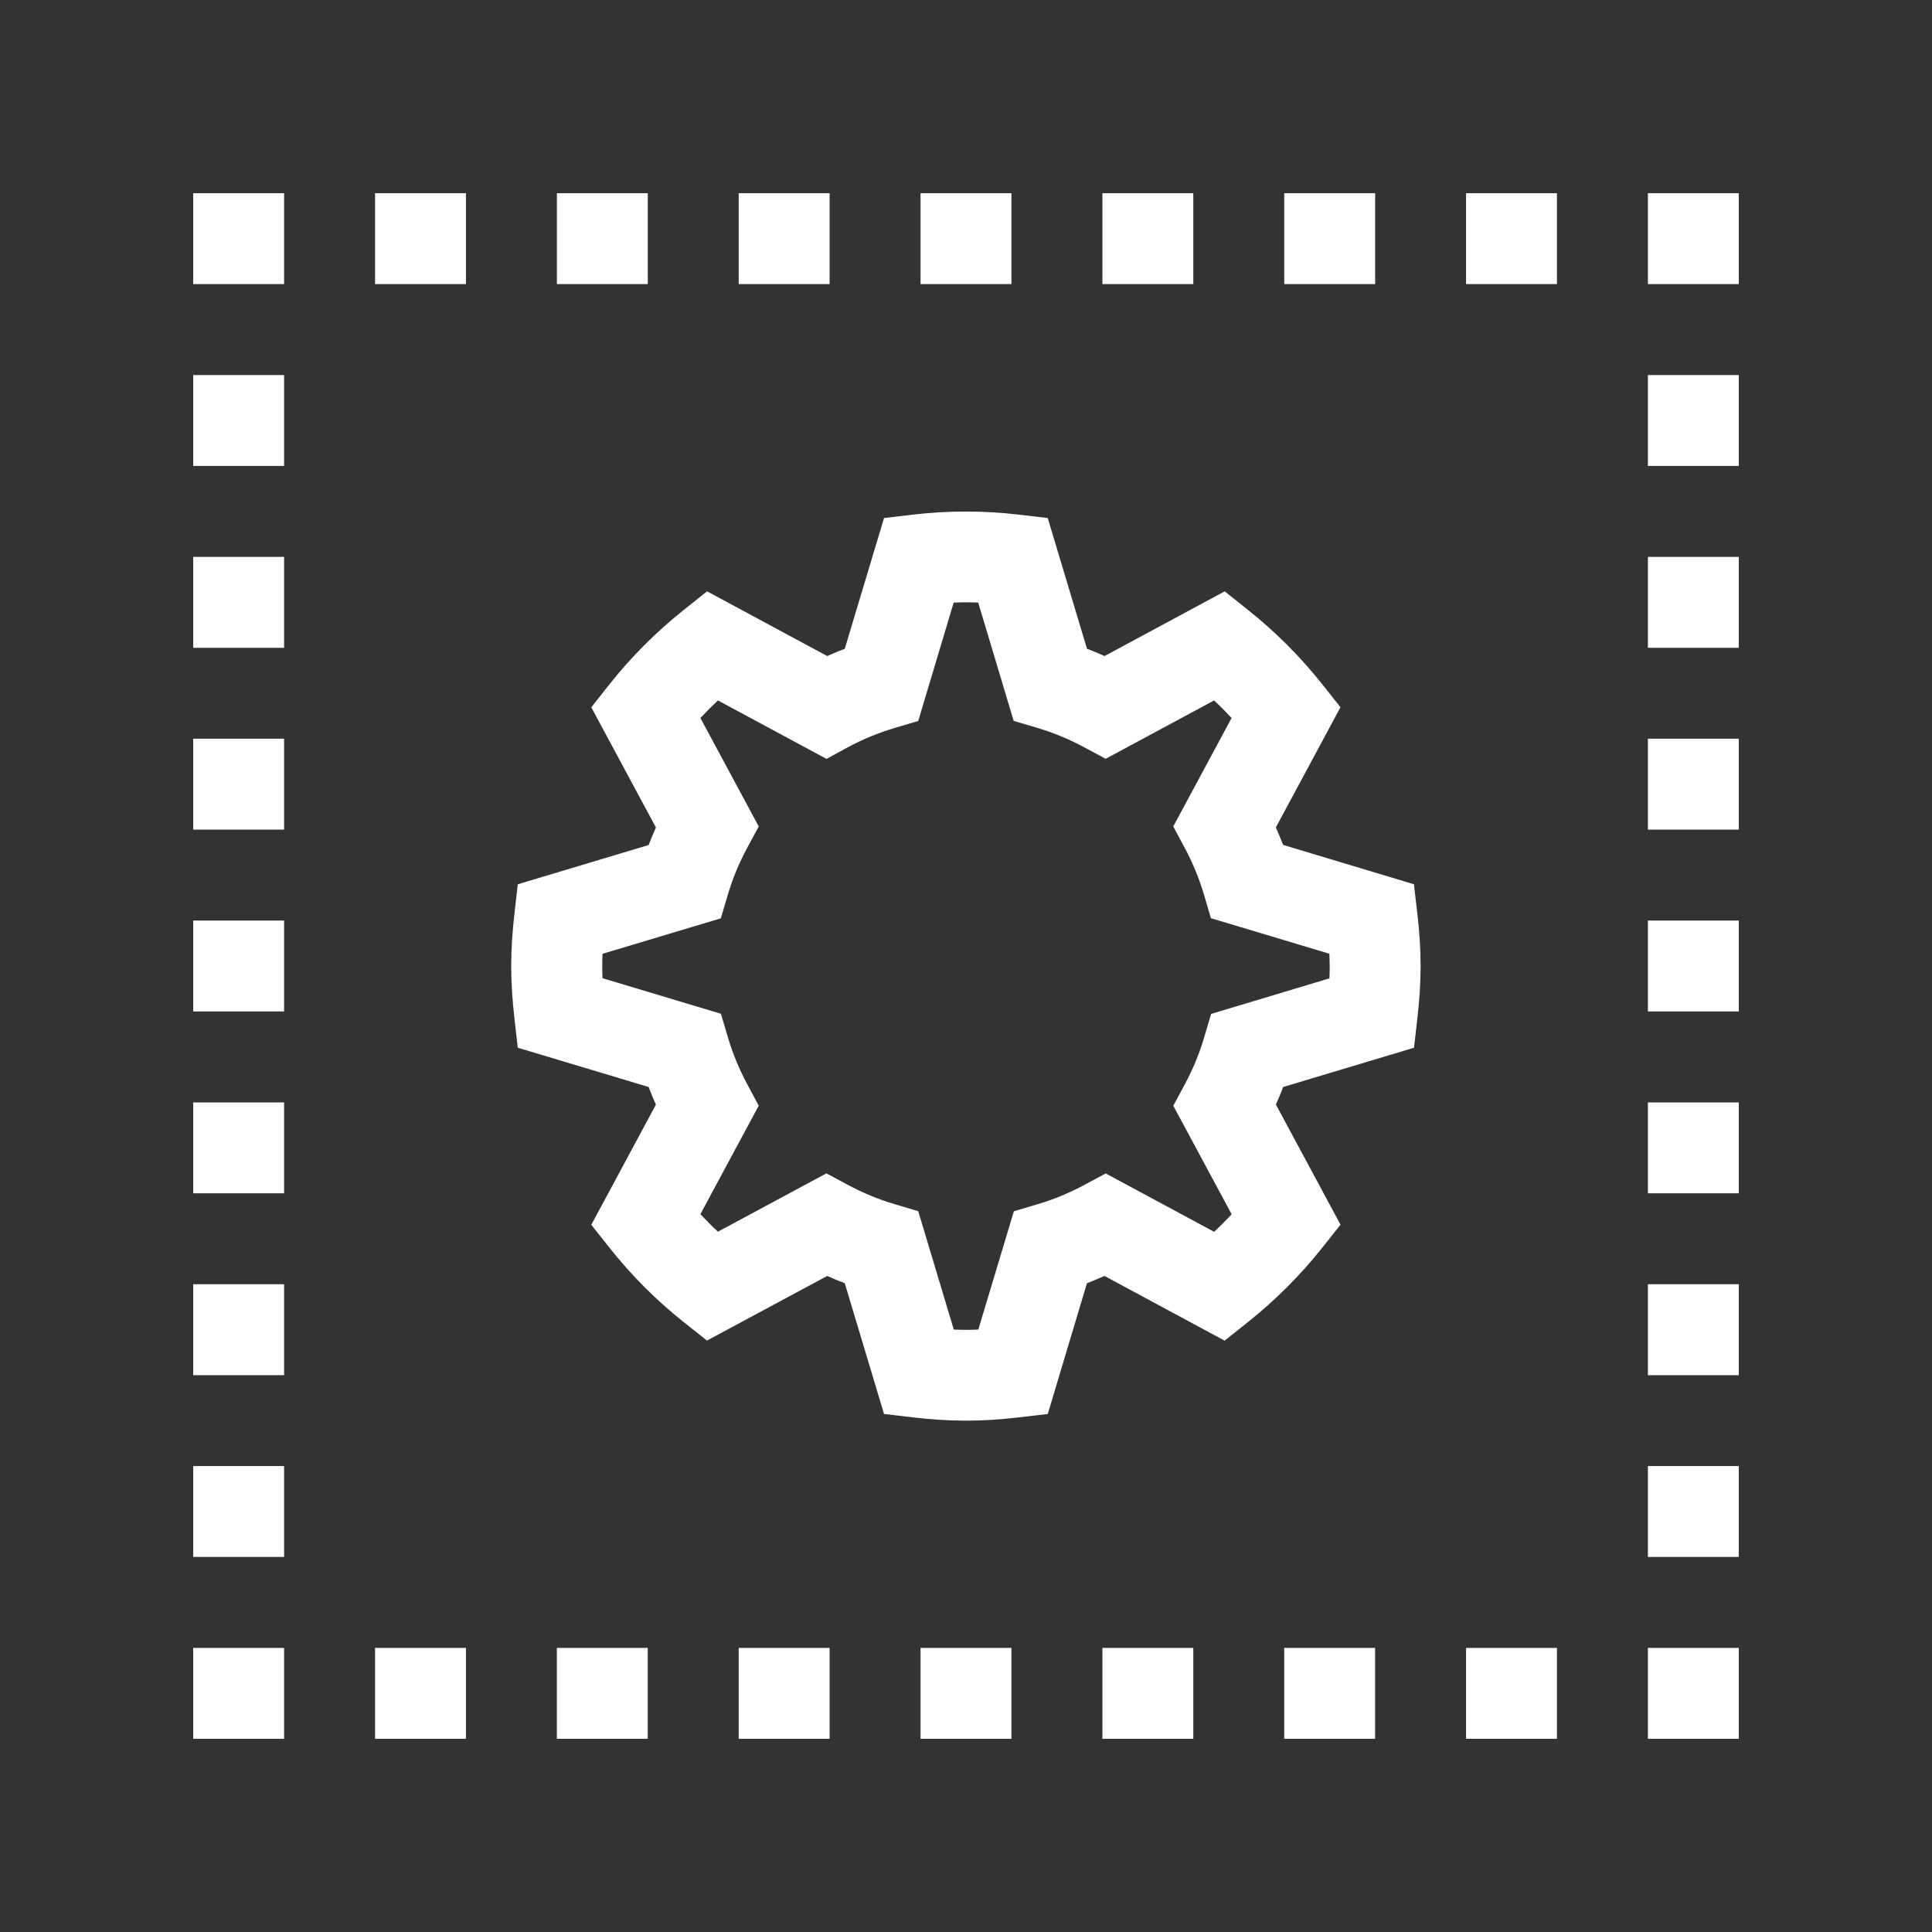 <!-- Generated by IcoMoon.io -->
<svg version="1.1" xmlns="http://www.w3.org/2000/svg" width="40" height="40" viewBox="0 0 40 40">
<rect x="0" y="0" width="40" height="40" fill="#333333" stroke="none"/>
<title>th-widget</title>
<path fill="#fff" d="M7.765 4h1.882v1.882h-1.882v-1.882zM13.412 4h-1.882v1.882h1.882v-1.882zM17.176 4h-1.882v1.882h1.882v-1.882zM20.941 4h-1.882v1.882h1.882v-1.882zM24.706 4h-1.882v1.882h1.882v-1.882zM28.471 4h-1.882v1.882h1.882v-1.882zM30.353 5.882h1.882v-1.882h-1.882v1.882zM7.765 36h1.882v-1.882h-1.882v1.882zM11.529 36h1.882v-1.882h-1.882v1.882zM15.294 36h1.882v-1.882h-1.882v1.882zM19.059 36h1.882v-1.882h-1.882v1.882zM22.824 36h1.882v-1.882h-1.882v1.882zM26.588 36h1.882v-1.882h-1.882v1.882zM30.353 36h1.882v-1.882h-1.882v1.882zM34.118 4v1.882h1.882v-1.882h-1.882zM34.118 9.647h1.882v-1.882h-1.882v1.882zM34.118 13.412h1.882v-1.882h-1.882v1.882zM34.118 17.176h1.882v-1.882h-1.882v1.882zM34.118 20.941h1.882v-1.882h-1.882v1.882zM34.118 24.706h1.882v-1.882h-1.882v1.882zM34.118 28.471h1.882v-1.882h-1.882v1.882zM34.118 32.235h1.882v-1.882h-1.882v1.882zM34.118 36h1.882v-1.882h-1.882v1.882zM4 5.882h1.882v-1.882h-1.882v1.882zM4 9.647h1.882v-1.882h-1.882v1.882zM4 13.412h1.882v-1.882h-1.882v1.882zM4 17.176h1.882v-1.882h-1.882v1.882zM4 20.941h1.882v-1.882h-1.882v1.882zM4 24.706h1.882v-1.882h-1.882v1.882zM4 28.471h1.882v-1.882h-1.882v1.882zM4 32.235h1.882v-1.882h-1.882v1.882zM4 36h1.882v-1.882h-1.882v1.882zM29.346 18.925c0.040 0.352 0.066 0.71 0.066 1.075s-0.026 0.723-0.066 1.075l-0.070 0.617-2.709 0.813c-0.047 0.122-0.096 0.243-0.151 0.363l1.338 2.488-0.386 0.486c-0.448 0.563-0.962 1.077-1.527 1.527l-0.486 0.388-2.488-1.34c-0.119 0.053-0.241 0.104-0.363 0.151l-0.811 2.707-0.616 0.072c-0.354 0.041-0.713 0.066-1.079 0.066s-0.725-0.024-1.079-0.066l-0.616-0.072-0.813-2.707c-0.122-0.047-0.243-0.096-0.363-0.151l-2.49 1.338-0.486-0.386c-0.563-0.448-1.077-0.962-1.525-1.527l-0.384-0.484 1.338-2.488c-0.055-0.122-0.104-0.243-0.151-0.365l-2.709-0.813-0.070-0.617c-0.040-0.352-0.066-0.71-0.066-1.075s0.026-0.723 0.066-1.075l0.070-0.617 2.709-0.813c0.047-0.122 0.096-0.243 0.151-0.363l-1.338-2.488 0.384-0.486c0.446-0.561 0.96-1.075 1.527-1.527l0.486-0.388 2.488 1.34c0.119-0.055 0.241-0.104 0.363-0.151l0.813-2.707 0.616-0.072c0.708-0.083 1.449-0.083 2.157 0l0.616 0.072 0.813 2.707c0.122 0.045 0.243 0.096 0.363 0.151l2.488-1.34 0.486 0.388c0.563 0.448 1.077 0.962 1.525 1.525l0.386 0.486-1.338 2.49c0.053 0.119 0.104 0.241 0.151 0.361l2.709 0.815 0.070 0.617zM27.529 20c0-0.085-0.002-0.169-0.006-0.254l-2.453-0.736-0.143-0.489c-0.098-0.329-0.232-0.655-0.397-0.964l-0.239-0.446 1.208-2.246c-0.117-0.124-0.237-0.247-0.363-0.363l-2.244 1.208-0.45-0.241c-0.309-0.166-0.634-0.301-0.966-0.399l-0.489-0.145-0.734-2.449c-0.168-0.008-0.341-0.008-0.508 0l-0.734 2.451-0.489 0.145c-0.335 0.1-0.659 0.233-0.964 0.397l-0.446 0.243-2.248-1.21c-0.126 0.119-0.247 0.239-0.363 0.363l1.208 2.246-0.241 0.446c-0.166 0.309-0.301 0.632-0.399 0.968l-0.145 0.488-2.449 0.734c-0.004 0.085-0.006 0.169-0.006 0.254s0.002 0.169 0.006 0.252l2.451 0.736 0.145 0.489c0.098 0.333 0.233 0.659 0.399 0.968l0.239 0.446-1.208 2.246c0.117 0.124 0.237 0.247 0.363 0.363l2.246-1.208 0.446 0.239c0.309 0.166 0.634 0.301 0.966 0.399l0.489 0.145 0.736 2.451c0.168 0.008 0.341 0.008 0.508 0l0.736-2.449 0.488-0.145c0.333-0.098 0.659-0.233 0.968-0.399l0.446-0.239 2.244 1.208c0.126-0.117 0.247-0.239 0.363-0.363l-1.208-2.246 0.239-0.446c0.166-0.309 0.301-0.632 0.399-0.968l0.145-0.488 2.449-0.736c0.004-0.087 0.006-0.171 0.006-0.256z"></path>
</svg>

